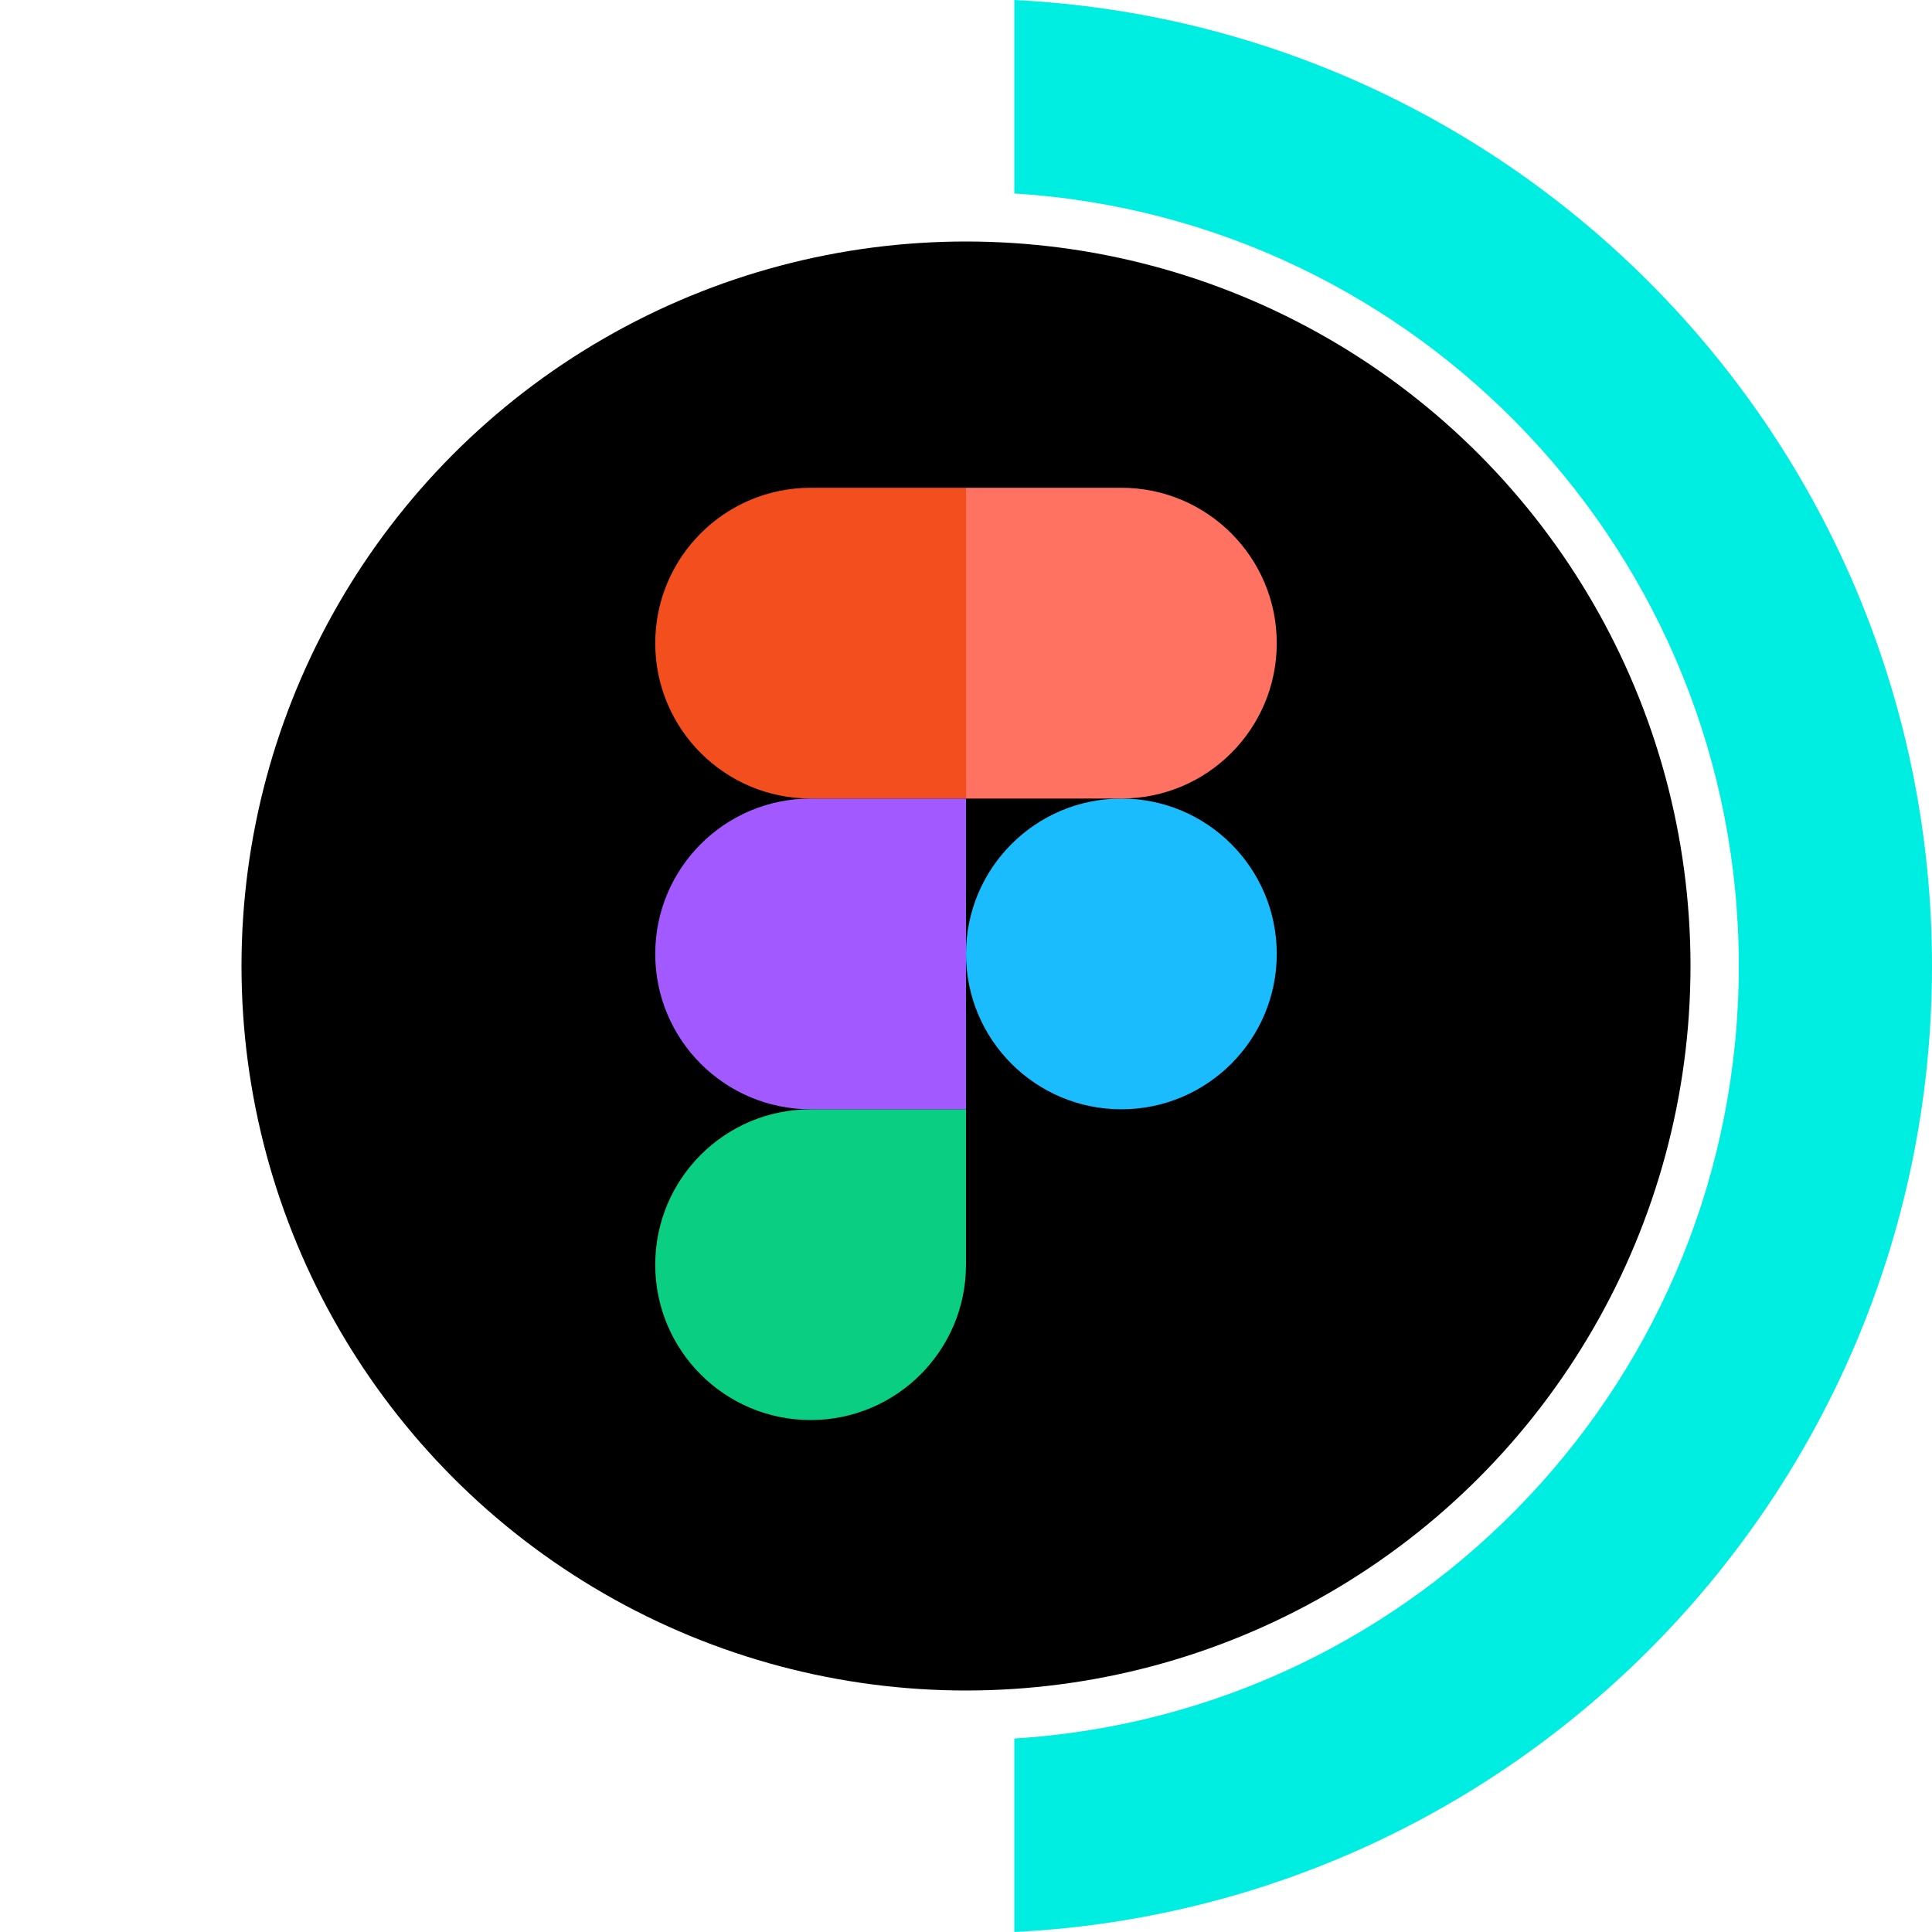 <svg width="80" height="80" viewBox="0 0 80 80" fill="none" xmlns="http://www.w3.org/2000/svg">
<circle cx="40" cy="40" r="30" fill="black"/>
<path fill-rule="evenodd" clip-rule="evenodd" d="M6.53677e-06 40.023L6.53539e-06 39.977C2.17866e-06 39.985 0 39.992 0 40C0 40.008 2.17912e-06 40.015 6.53677e-06 40.023ZM42 80C63.162 78.957 80 61.447 80 40C80 18.553 63.162 1.043 42 0L42 8.012C58.733 9.046 72 22.964 72 40C72 57.036 58.733 70.954 42 71.988L42 80Z" fill="#00EDE2"/>
<g clip-path="url(#clip0_116_1222)">
<path d="M40 39.5C40 35.947 42.88 33.066 46.434 33.066C49.987 33.066 52.868 35.947 52.868 39.5C52.868 43.053 49.987 45.934 46.434 45.934C42.88 45.934 40 43.053 40 39.5Z" fill="#1ABCFE"/>
<path d="M27.132 52.368C27.132 48.814 30.013 45.934 33.566 45.934H40V52.368C40 55.921 37.12 58.801 33.566 58.801C30.013 58.801 27.132 55.921 27.132 52.368Z" fill="#0ACF83"/>
<path d="M40 20.198V33.066H46.434C49.987 33.066 52.868 30.186 52.868 26.632C52.868 23.079 49.987 20.198 46.434 20.198H40Z" fill="#FF7262"/>
<path d="M27.132 26.632C27.132 30.186 30.013 33.066 33.566 33.066H40V20.198H33.566C30.013 20.198 27.132 23.079 27.132 26.632Z" fill="#F24E1E"/>
<path d="M27.132 39.5C27.132 43.053 30.013 45.934 33.566 45.934H40V33.066H33.566C30.013 33.066 27.132 35.947 27.132 39.5Z" fill="#A259FF"/>
</g>
<defs>
<clipPath id="clip0_116_1222">
<rect width="26" height="39" fill="white" transform="translate(27 20)"/>
</clipPath>
</defs>
</svg>
